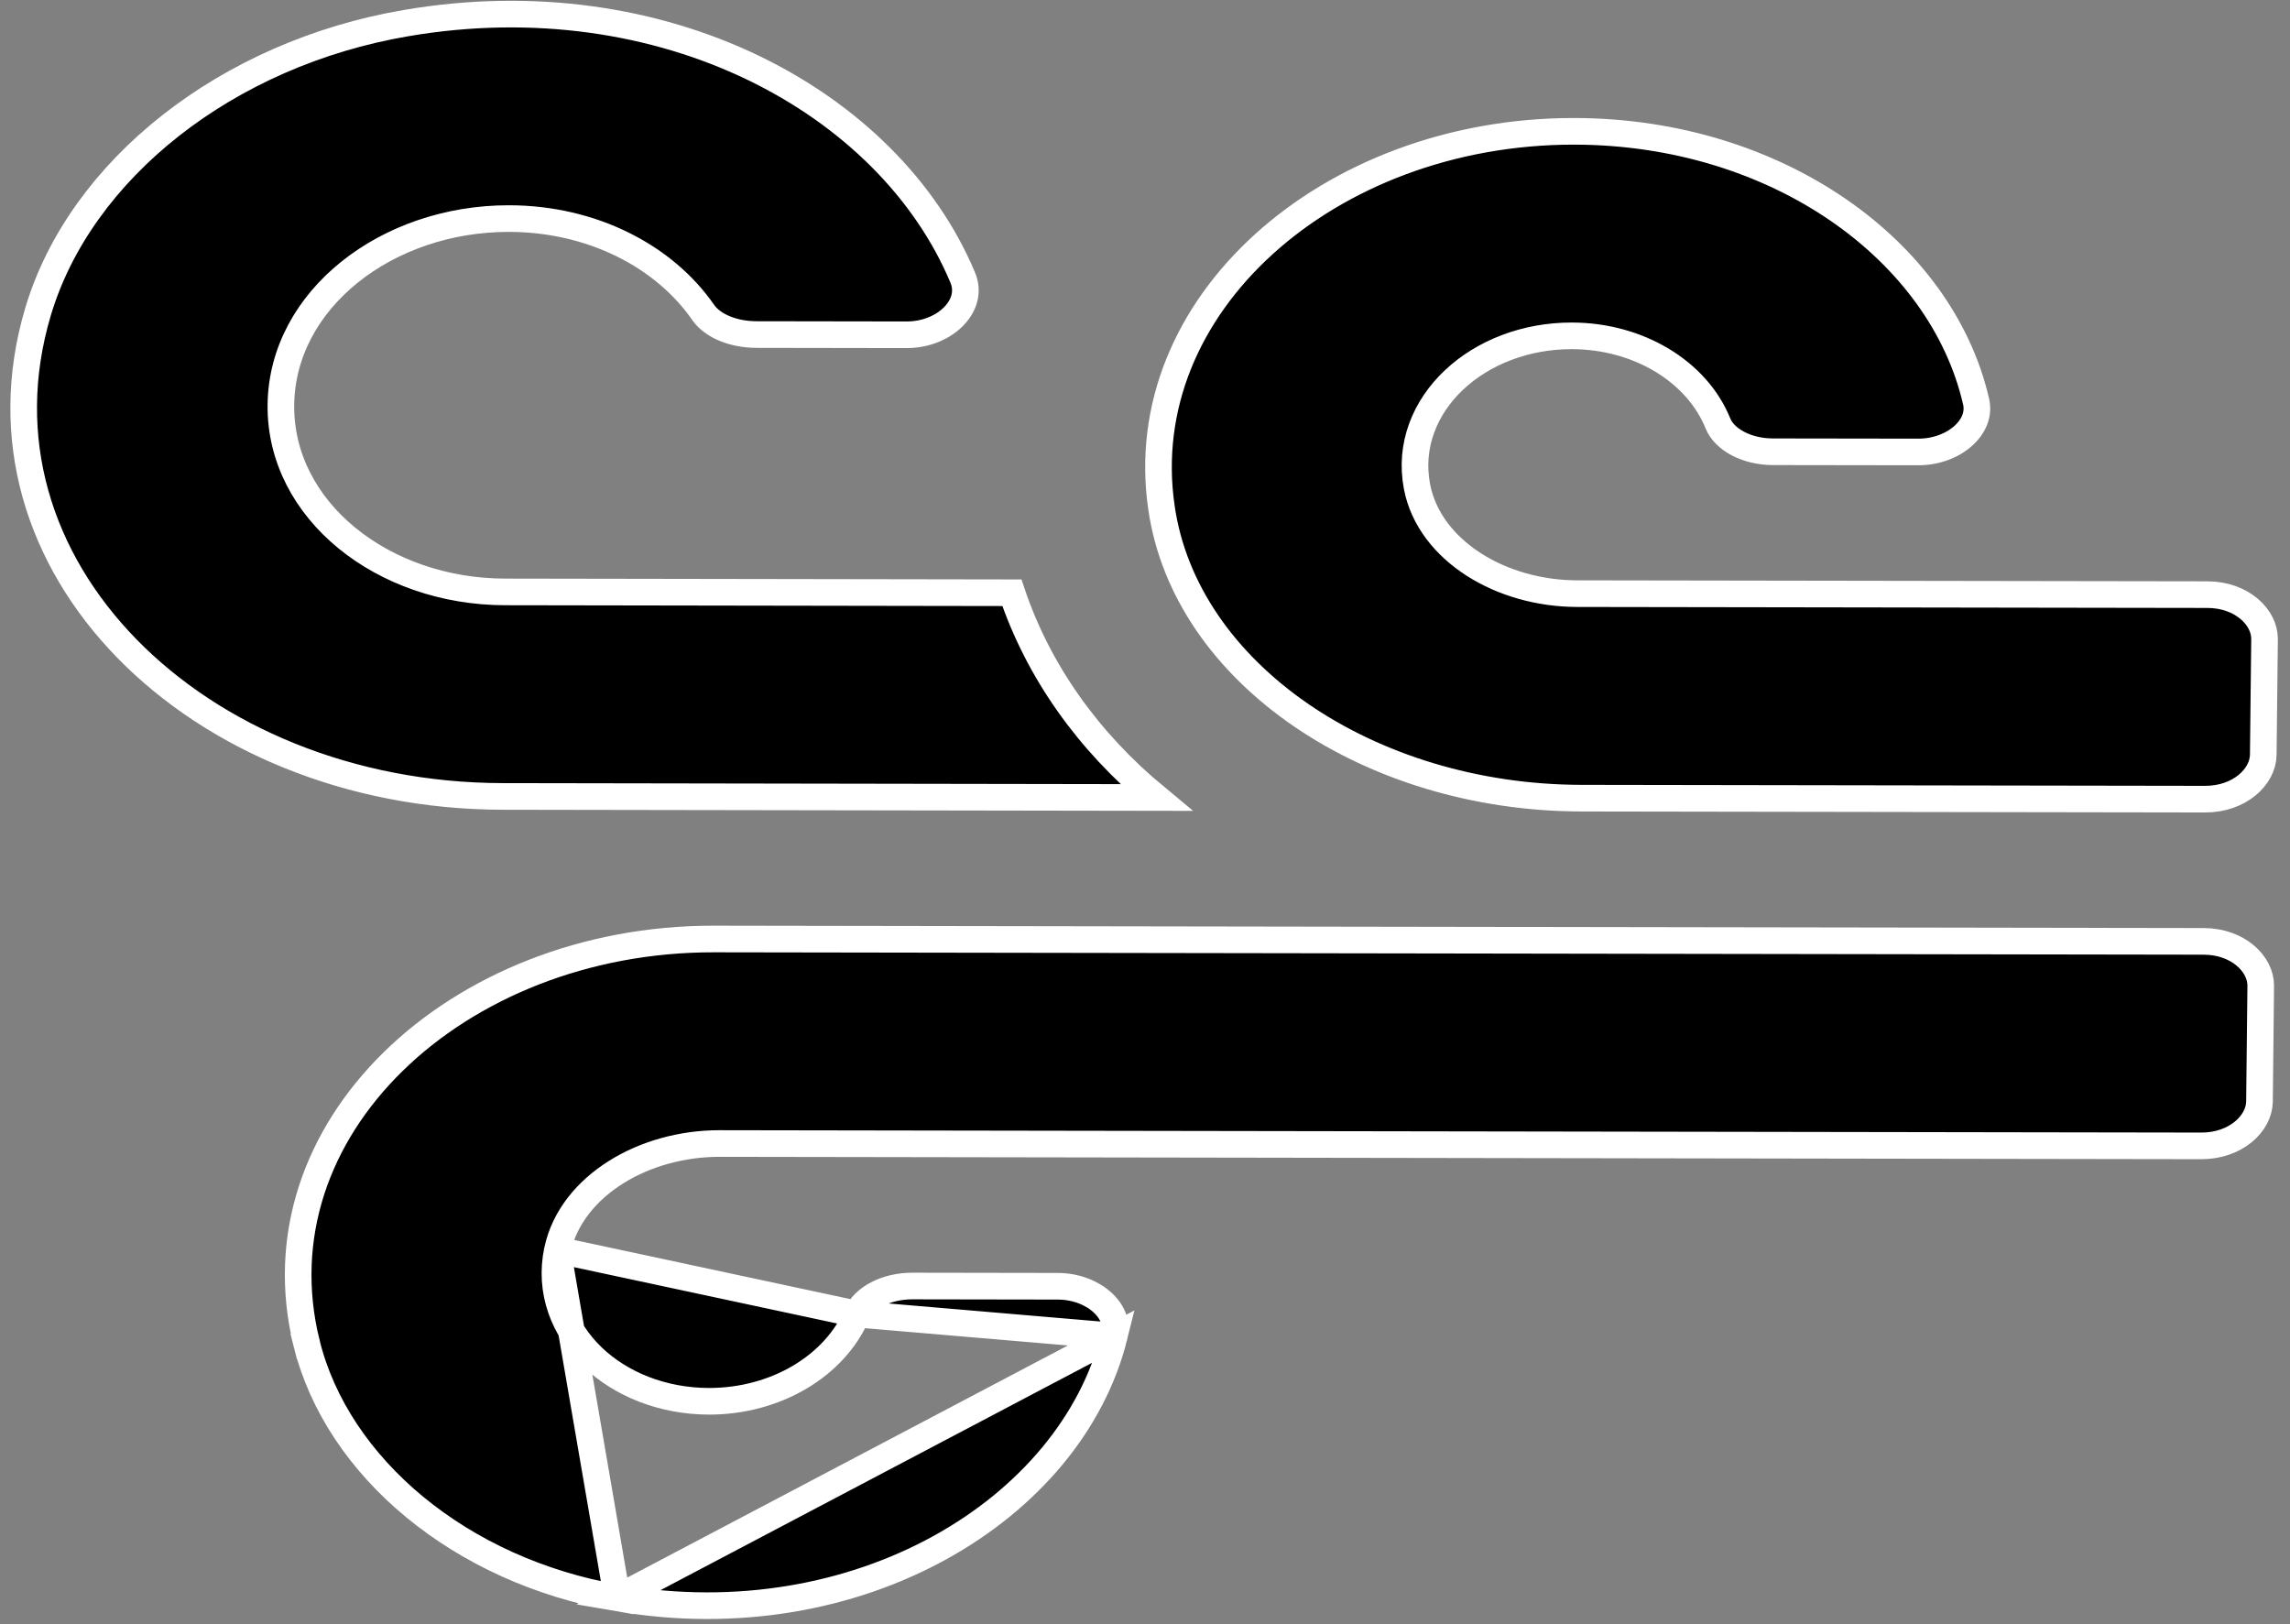 <svg width="86" height="61" viewBox="0 0 86 61" fill="none" xmlns="http://www.w3.org/2000/svg">
<rect x="0" y="0" width="86" height="61" fill="#808080" stroke="none"/>
<path id="Vector" d="M20.934 46.945L20.934 46.945C21.198 45.715 22.038 44.711 23.133 44.023C24.229 43.335 25.609 42.944 27.029 42.946L82.671 43.035C83.961 43.037 84.845 42.195 84.854 41.368L84.901 37.028C84.91 36.201 84.045 35.356 82.755 35.354L26.814 35.265C21.965 35.257 17.63 37.063 14.768 39.867C11.912 42.664 10.527 46.442 11.514 50.445L11.029 50.569L11.514 50.445C12.668 55.122 17.309 58.995 23.18 60.011L20.934 46.945ZM20.934 46.945C20.603 48.496 21.177 49.934 22.25 50.963C23.319 51.989 24.89 52.624 26.624 52.627C29.132 52.63 31.353 51.3 32.183 49.357L32.184 49.354M20.934 46.945L32.184 49.354M32.184 49.354C32.433 48.762 33.257 48.297 34.263 48.298L39.724 48.307C40.415 48.308 41.025 48.562 41.418 48.93C41.807 49.293 41.96 49.737 41.849 50.175L41.848 50.177M32.184 49.354L41.848 50.177M41.848 50.177C40.222 56.715 32.201 61.567 23.181 60.011L41.848 50.177ZM43.618 19.062L43.618 19.061C43.065 15.284 44.606 11.764 47.462 9.172C50.322 6.576 54.492 4.925 59.129 4.932C66.719 4.944 72.912 9.394 74.215 15.096C74.311 15.537 74.145 15.986 73.748 16.352C73.348 16.721 72.732 16.976 72.034 16.974L66.573 16.966C65.582 16.964 64.753 16.495 64.517 15.903L64.516 15.901C63.729 13.955 61.537 12.617 59.029 12.613C57.288 12.61 55.702 13.24 54.612 14.263C53.518 15.29 52.918 16.725 53.215 18.276L53.215 18.276C53.452 19.508 54.275 20.515 55.356 21.206C56.438 21.897 57.81 22.292 59.222 22.295L82.898 22.332C84.188 22.334 85.053 23.18 85.044 24.006L84.996 28.347C84.987 29.173 84.104 30.015 82.814 30.013L59.388 29.976C51.422 29.963 44.514 25.294 43.618 19.062ZM43.415 29.951L18.88 29.911C13.134 29.902 8.045 27.719 4.762 24.354C1.485 20.996 0.01 16.472 1.428 11.708C3.02 6.363 8.522 2.012 15.253 0.867L15.254 0.867C24.895 -0.781 33.367 3.796 36.15 10.413L36.151 10.416C36.361 10.905 36.243 11.415 35.86 11.835C35.47 12.262 34.814 12.575 34.038 12.573L28.41 12.564C27.536 12.563 26.762 12.239 26.413 11.741C24.951 9.626 22.242 8.214 19.118 8.209C14.53 8.202 10.592 11.245 10.549 15.206C10.506 19.168 14.377 22.223 18.964 22.23L38.001 22.261C38.993 25.21 40.865 27.843 43.415 29.951Z" fill="black" stroke="white"/>
</svg>
